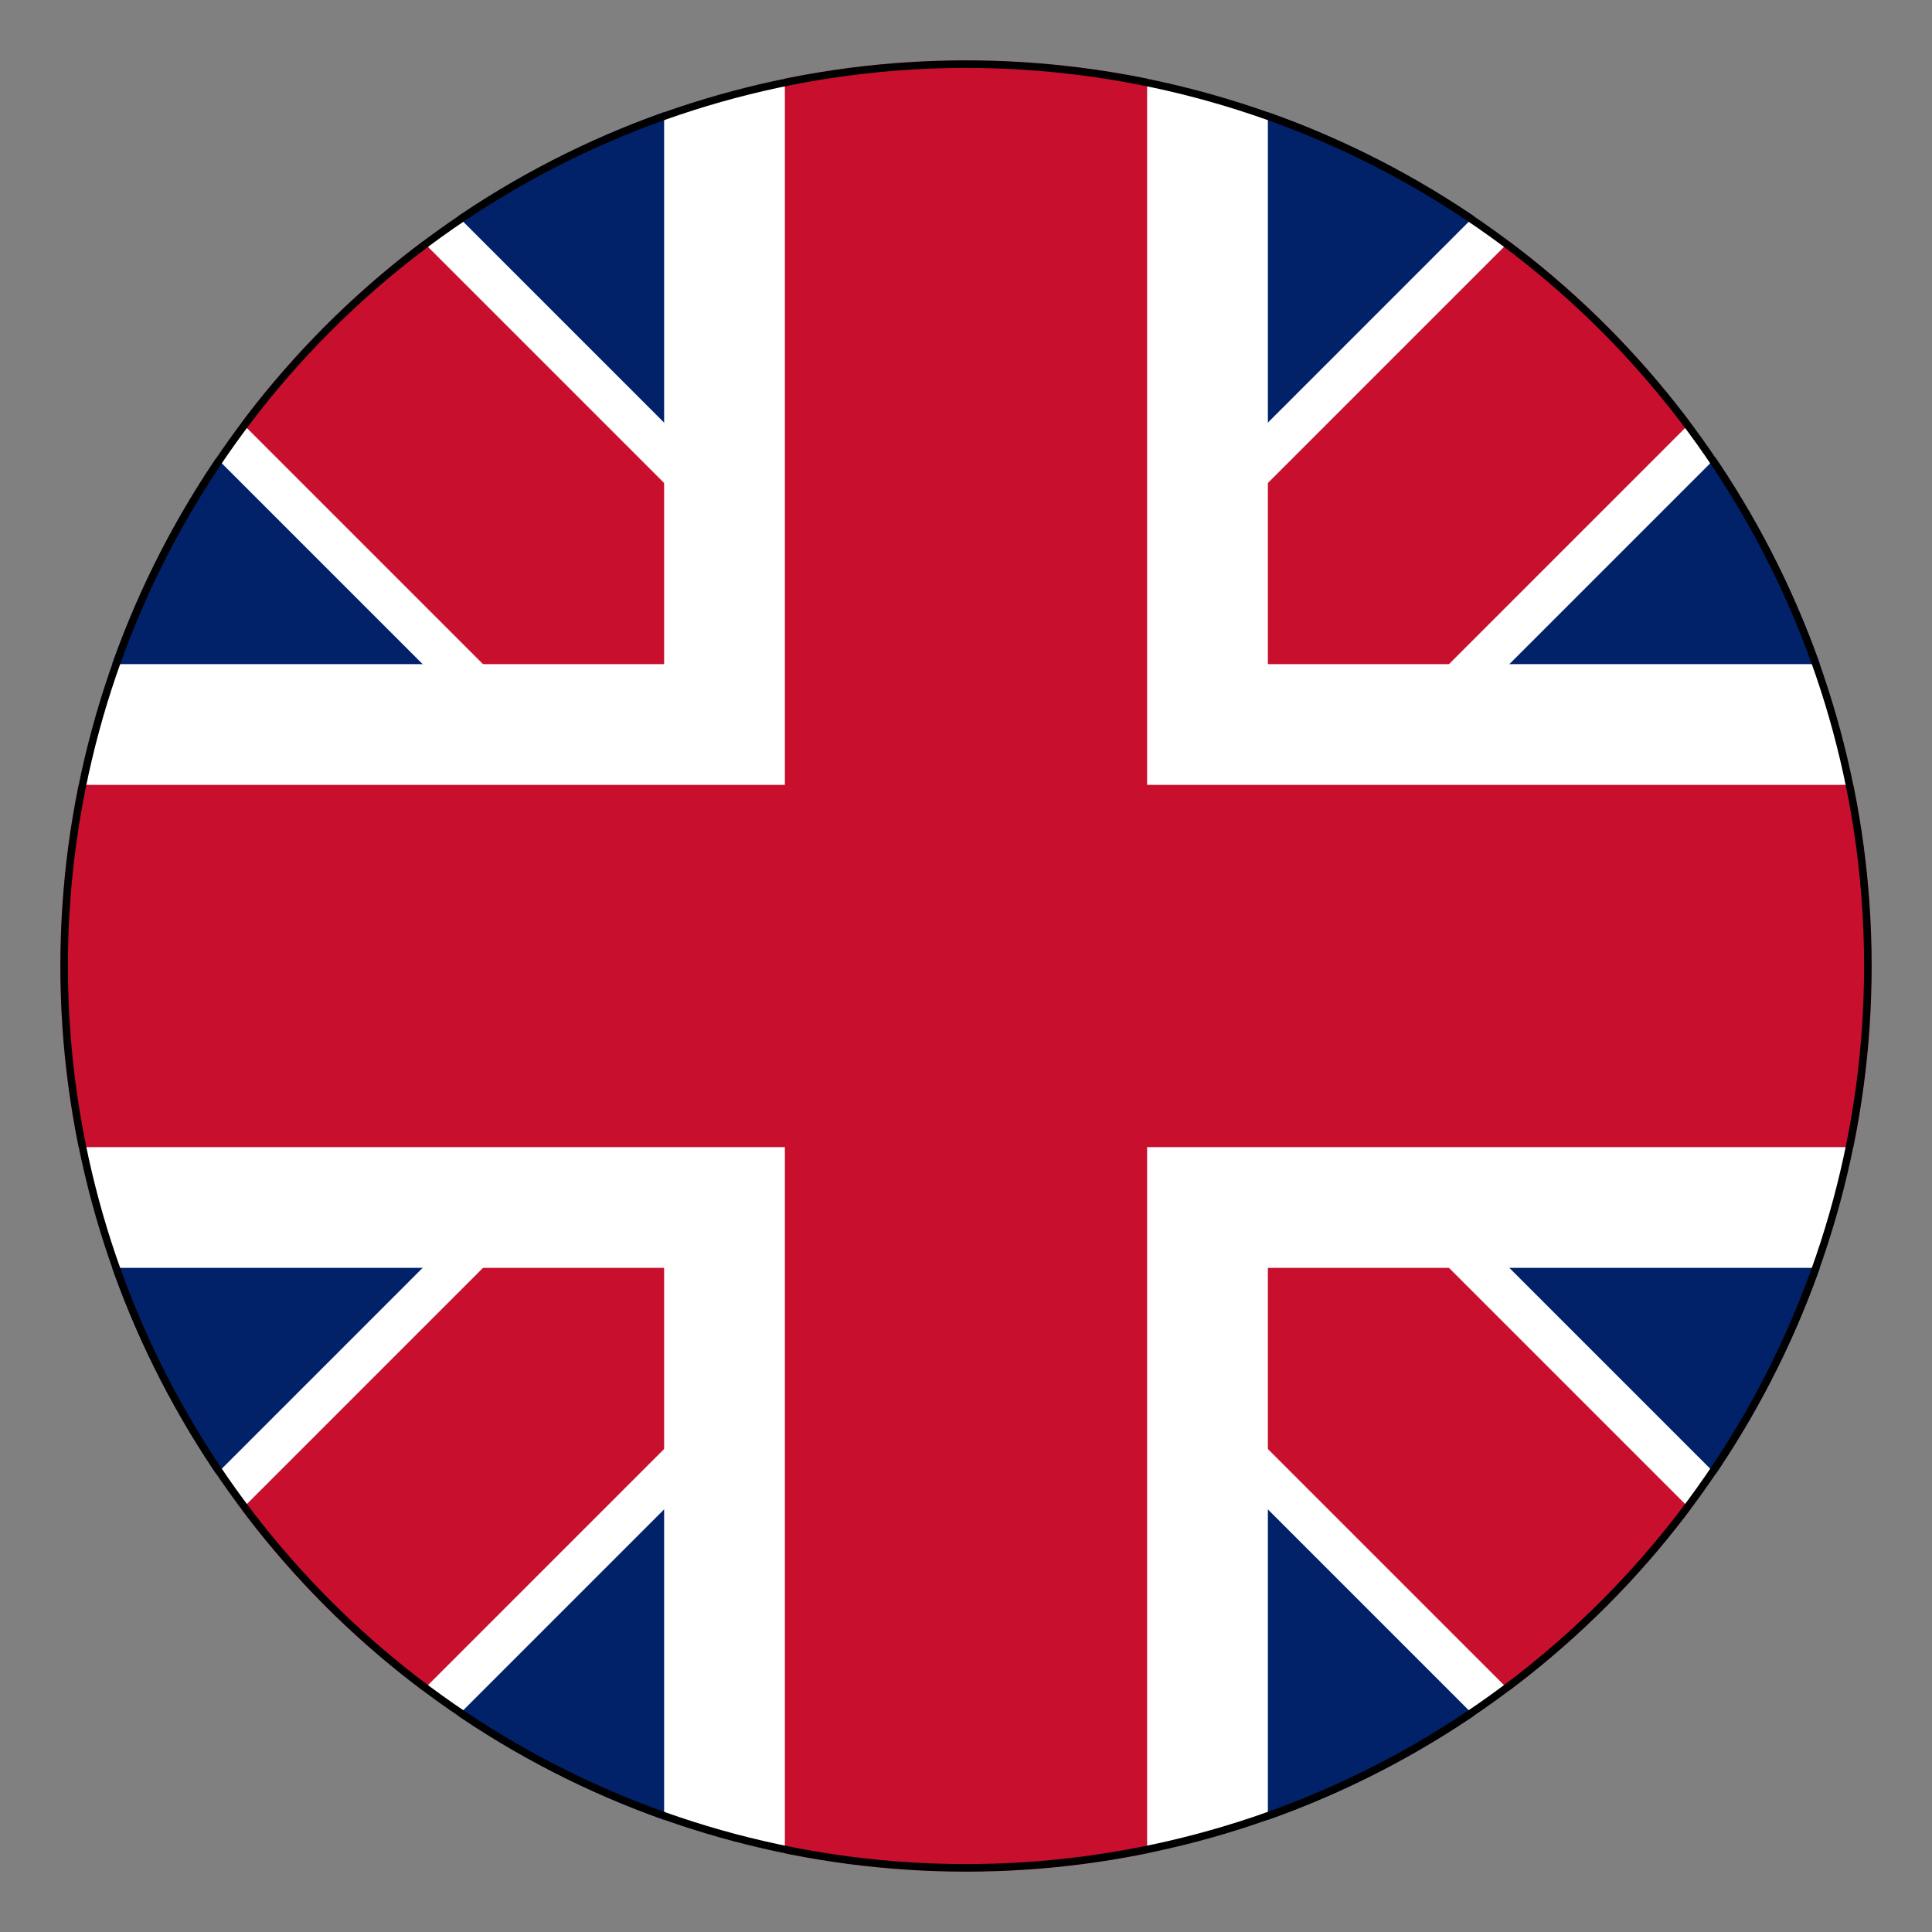 <?xml version="1.0" encoding="UTF-8"?>
<svg width="256" height="256" viewBox="0 0 256 256" xmlns="http://www.w3.org/2000/svg">
  <rect x="0" y="0" width="256" height="256" fill="#808080" stroke="none"/>
  <defs>
    <clipPath id="circleMaskEn">
      <circle cx="128" cy="128" r="120"/>
    </clipPath>
  </defs>
  <rect width="256" height="256" fill="none"/>
  <g clip-path="url(#circleMaskEn)">
    <!-- Navy background -->
    <rect x="0" y="0" width="256" height="256" fill="#012169"/>
    <!-- White diagonals -->
    <polygon points="-32,0 0,-32 288,256 256,288" fill="#FFFFFF"/>
    <polygon points="256,-32 288,0 0,288 -32,256" fill="#FFFFFF"/>
    <!-- Red diagonals (narrower) -->
    <polygon points="-24,0 0,-24 280,256 256,280" fill="#C8102E"/>
    <polygon points="256,-24 280,0 0,280 -24,256" fill="#C8102E"/>
    <!-- Central white cross -->
    <rect x="0" y="88" width="256" height="80" fill="#FFFFFF"/>
    <rect x="88" y="0" width="80" height="256" fill="#FFFFFF"/>
    <!-- Central red cross -->
    <rect x="0" y="104" width="256" height="48" fill="#C8102E"/>
    <rect x="104" y="0" width="48" height="256" fill="#C8102E"/>
  </g>
  <circle cx="128" cy="128" r="119.5" fill="none" stroke="#00000020" stroke-width="1"/>
</svg>
